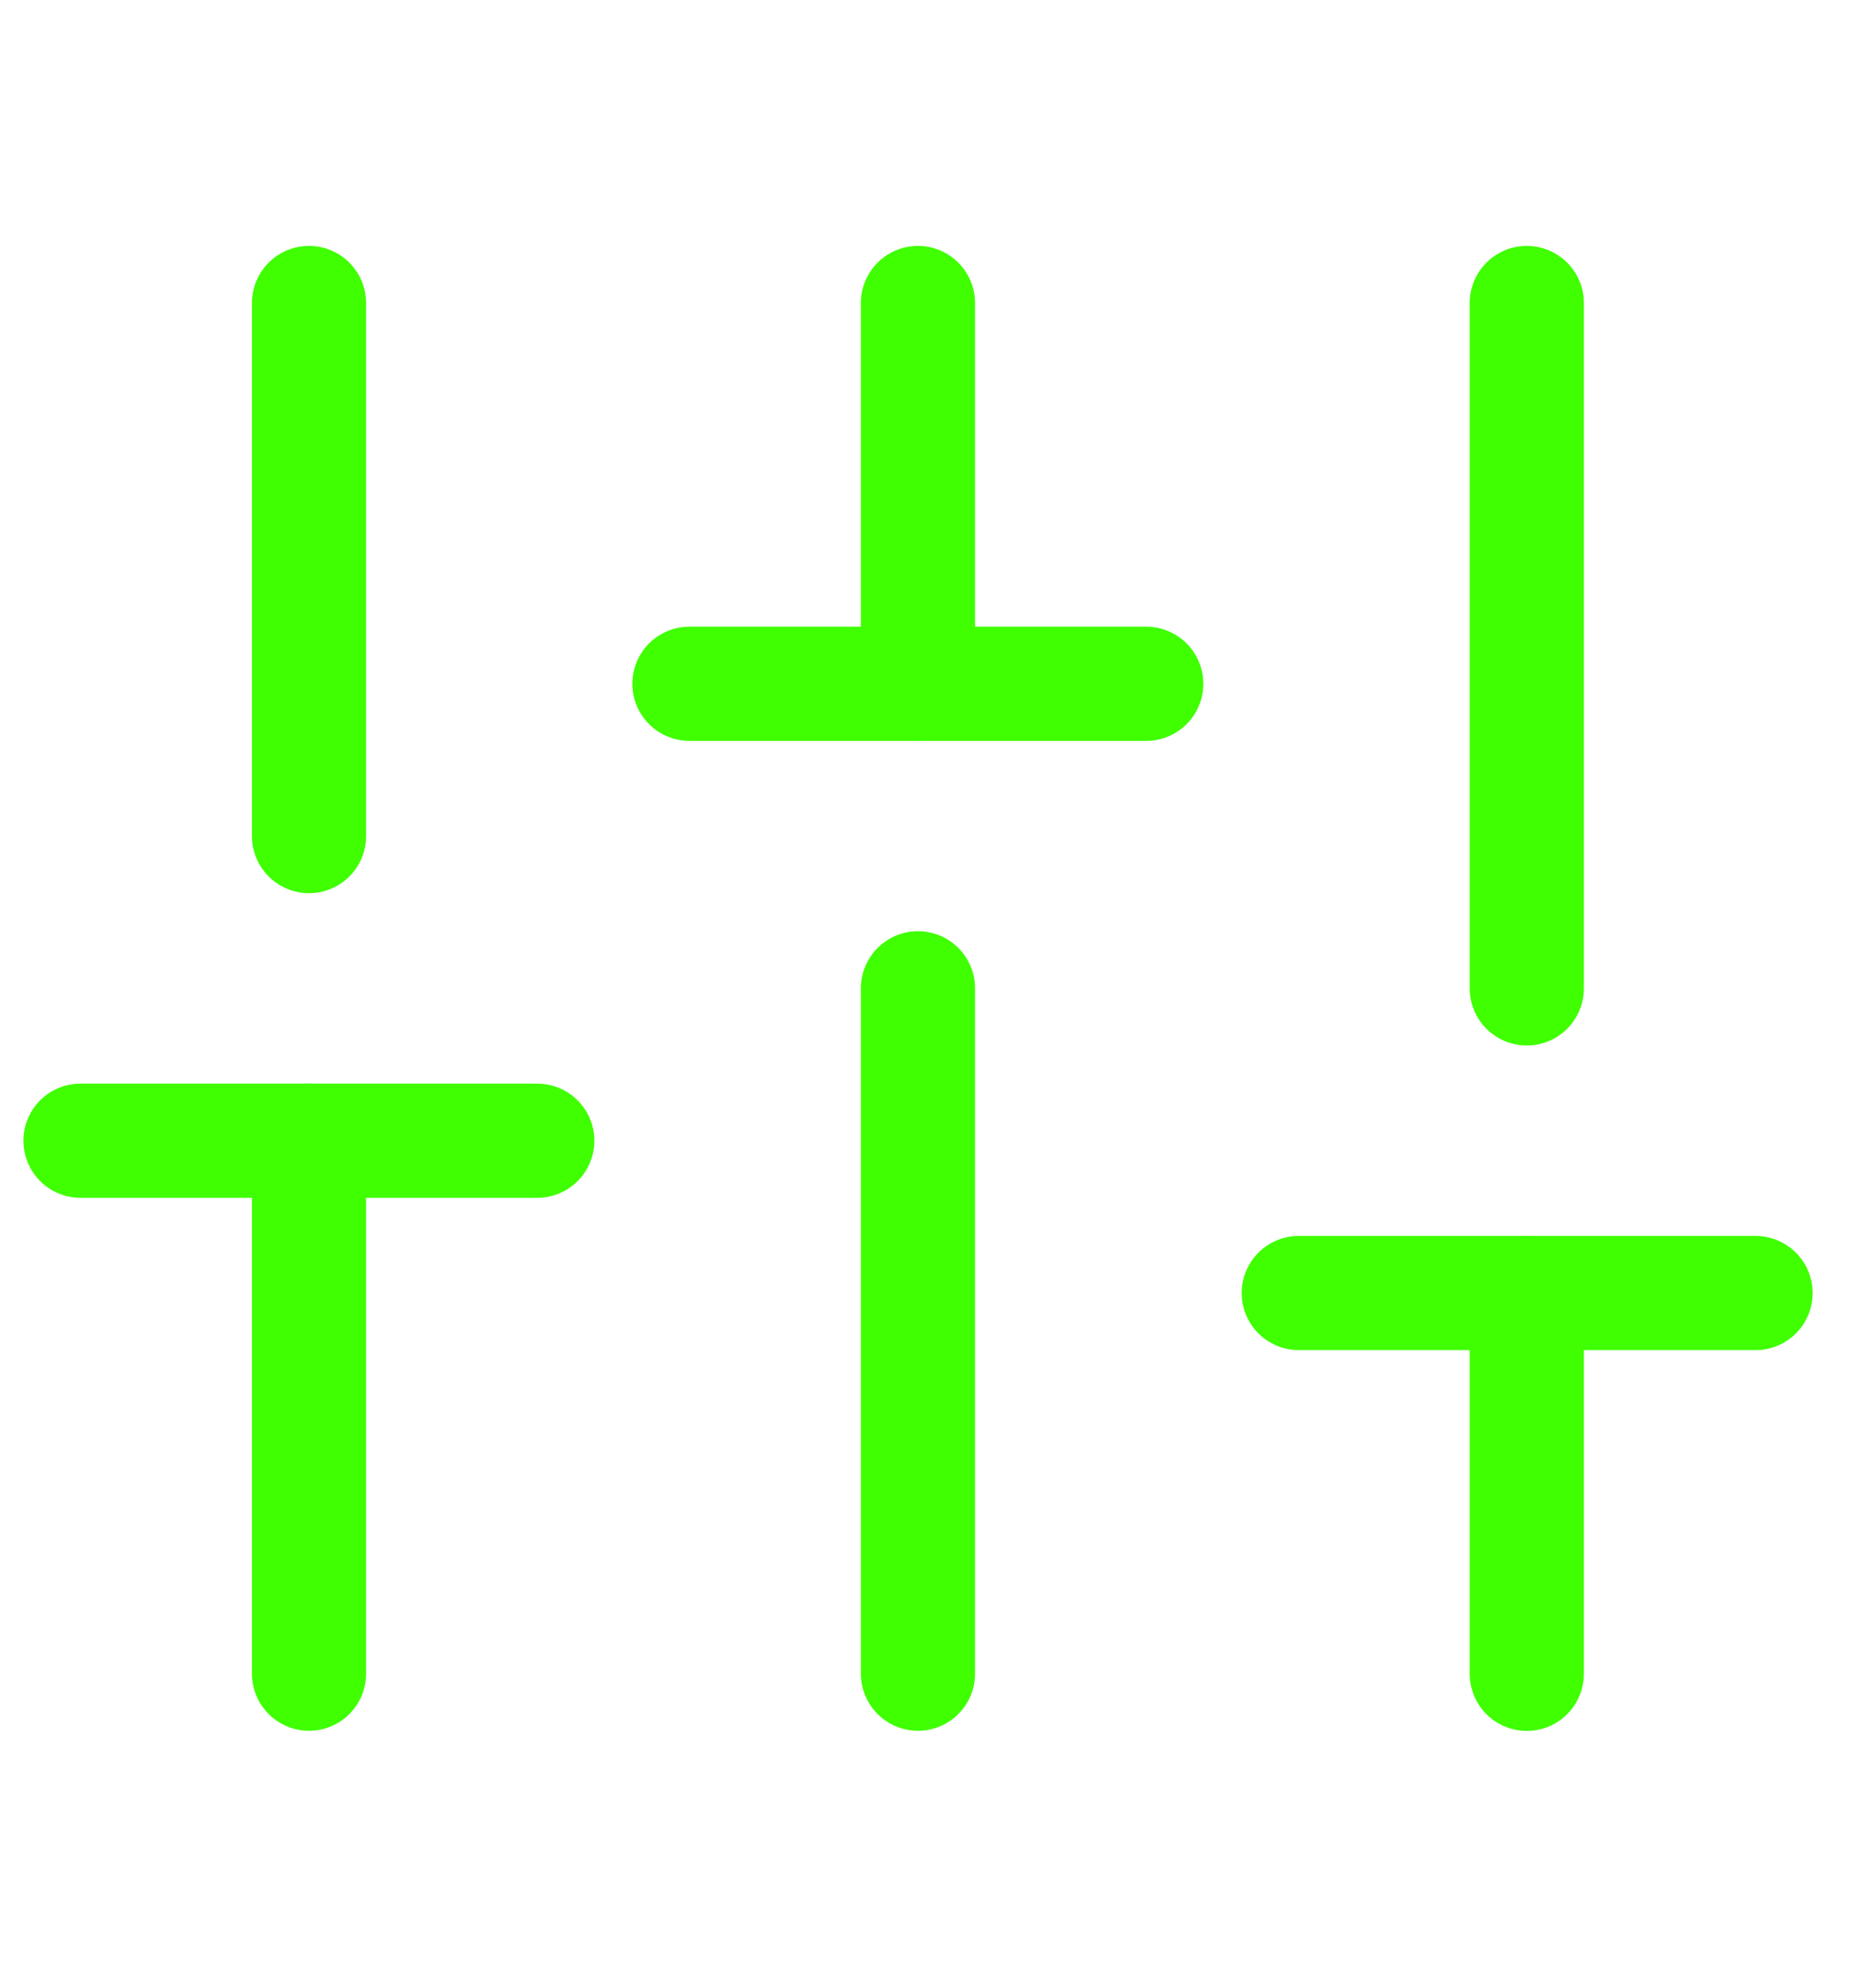 <svg width="15" height="16" viewBox="0 0 15 16" fill="none" xmlns="http://www.w3.org/2000/svg">
<g clip-path="url(#clip0_768_25139)">
<path d="M2.488 13.472V9.182" stroke="#3FFF00" stroke-width="0.919" stroke-linecap="round" stroke-linejoin="round"/>
<path d="M2.488 6.73V2.439" stroke="#3FFF00" stroke-width="0.919" stroke-linecap="round" stroke-linejoin="round"/>
<path d="M7.391 13.472V7.955" stroke="#3FFF00" stroke-width="0.919" stroke-linecap="round" stroke-linejoin="round"/>
<path d="M7.391 5.504V2.439" stroke="#3FFF00" stroke-width="0.919" stroke-linecap="round" stroke-linejoin="round"/>
<path d="M12.293 13.473V10.408" stroke="#3FFF00" stroke-width="0.919" stroke-linecap="round" stroke-linejoin="round"/>
<path d="M12.293 7.956V2.439" stroke="#3FFF00" stroke-width="0.919" stroke-linecap="round" stroke-linejoin="round"/>
<path d="M0.648 9.182H4.326" stroke="#3FFF00" stroke-width="0.919" stroke-linecap="round" stroke-linejoin="round"/>
<path d="M5.551 5.504H9.229" stroke="#3FFF00" stroke-width="0.919" stroke-linecap="round" stroke-linejoin="round"/>
<path d="M10.457 10.408H14.135" stroke="#3FFF00" stroke-width="0.919" stroke-linecap="round" stroke-linejoin="round"/>
</g>
<defs>
<clipPath id="clip0_768_25139">
<rect width="14.711" height="14.711" fill="white" transform="translate(0.035 0.6)"/>
</clipPath>
</defs>
</svg>
